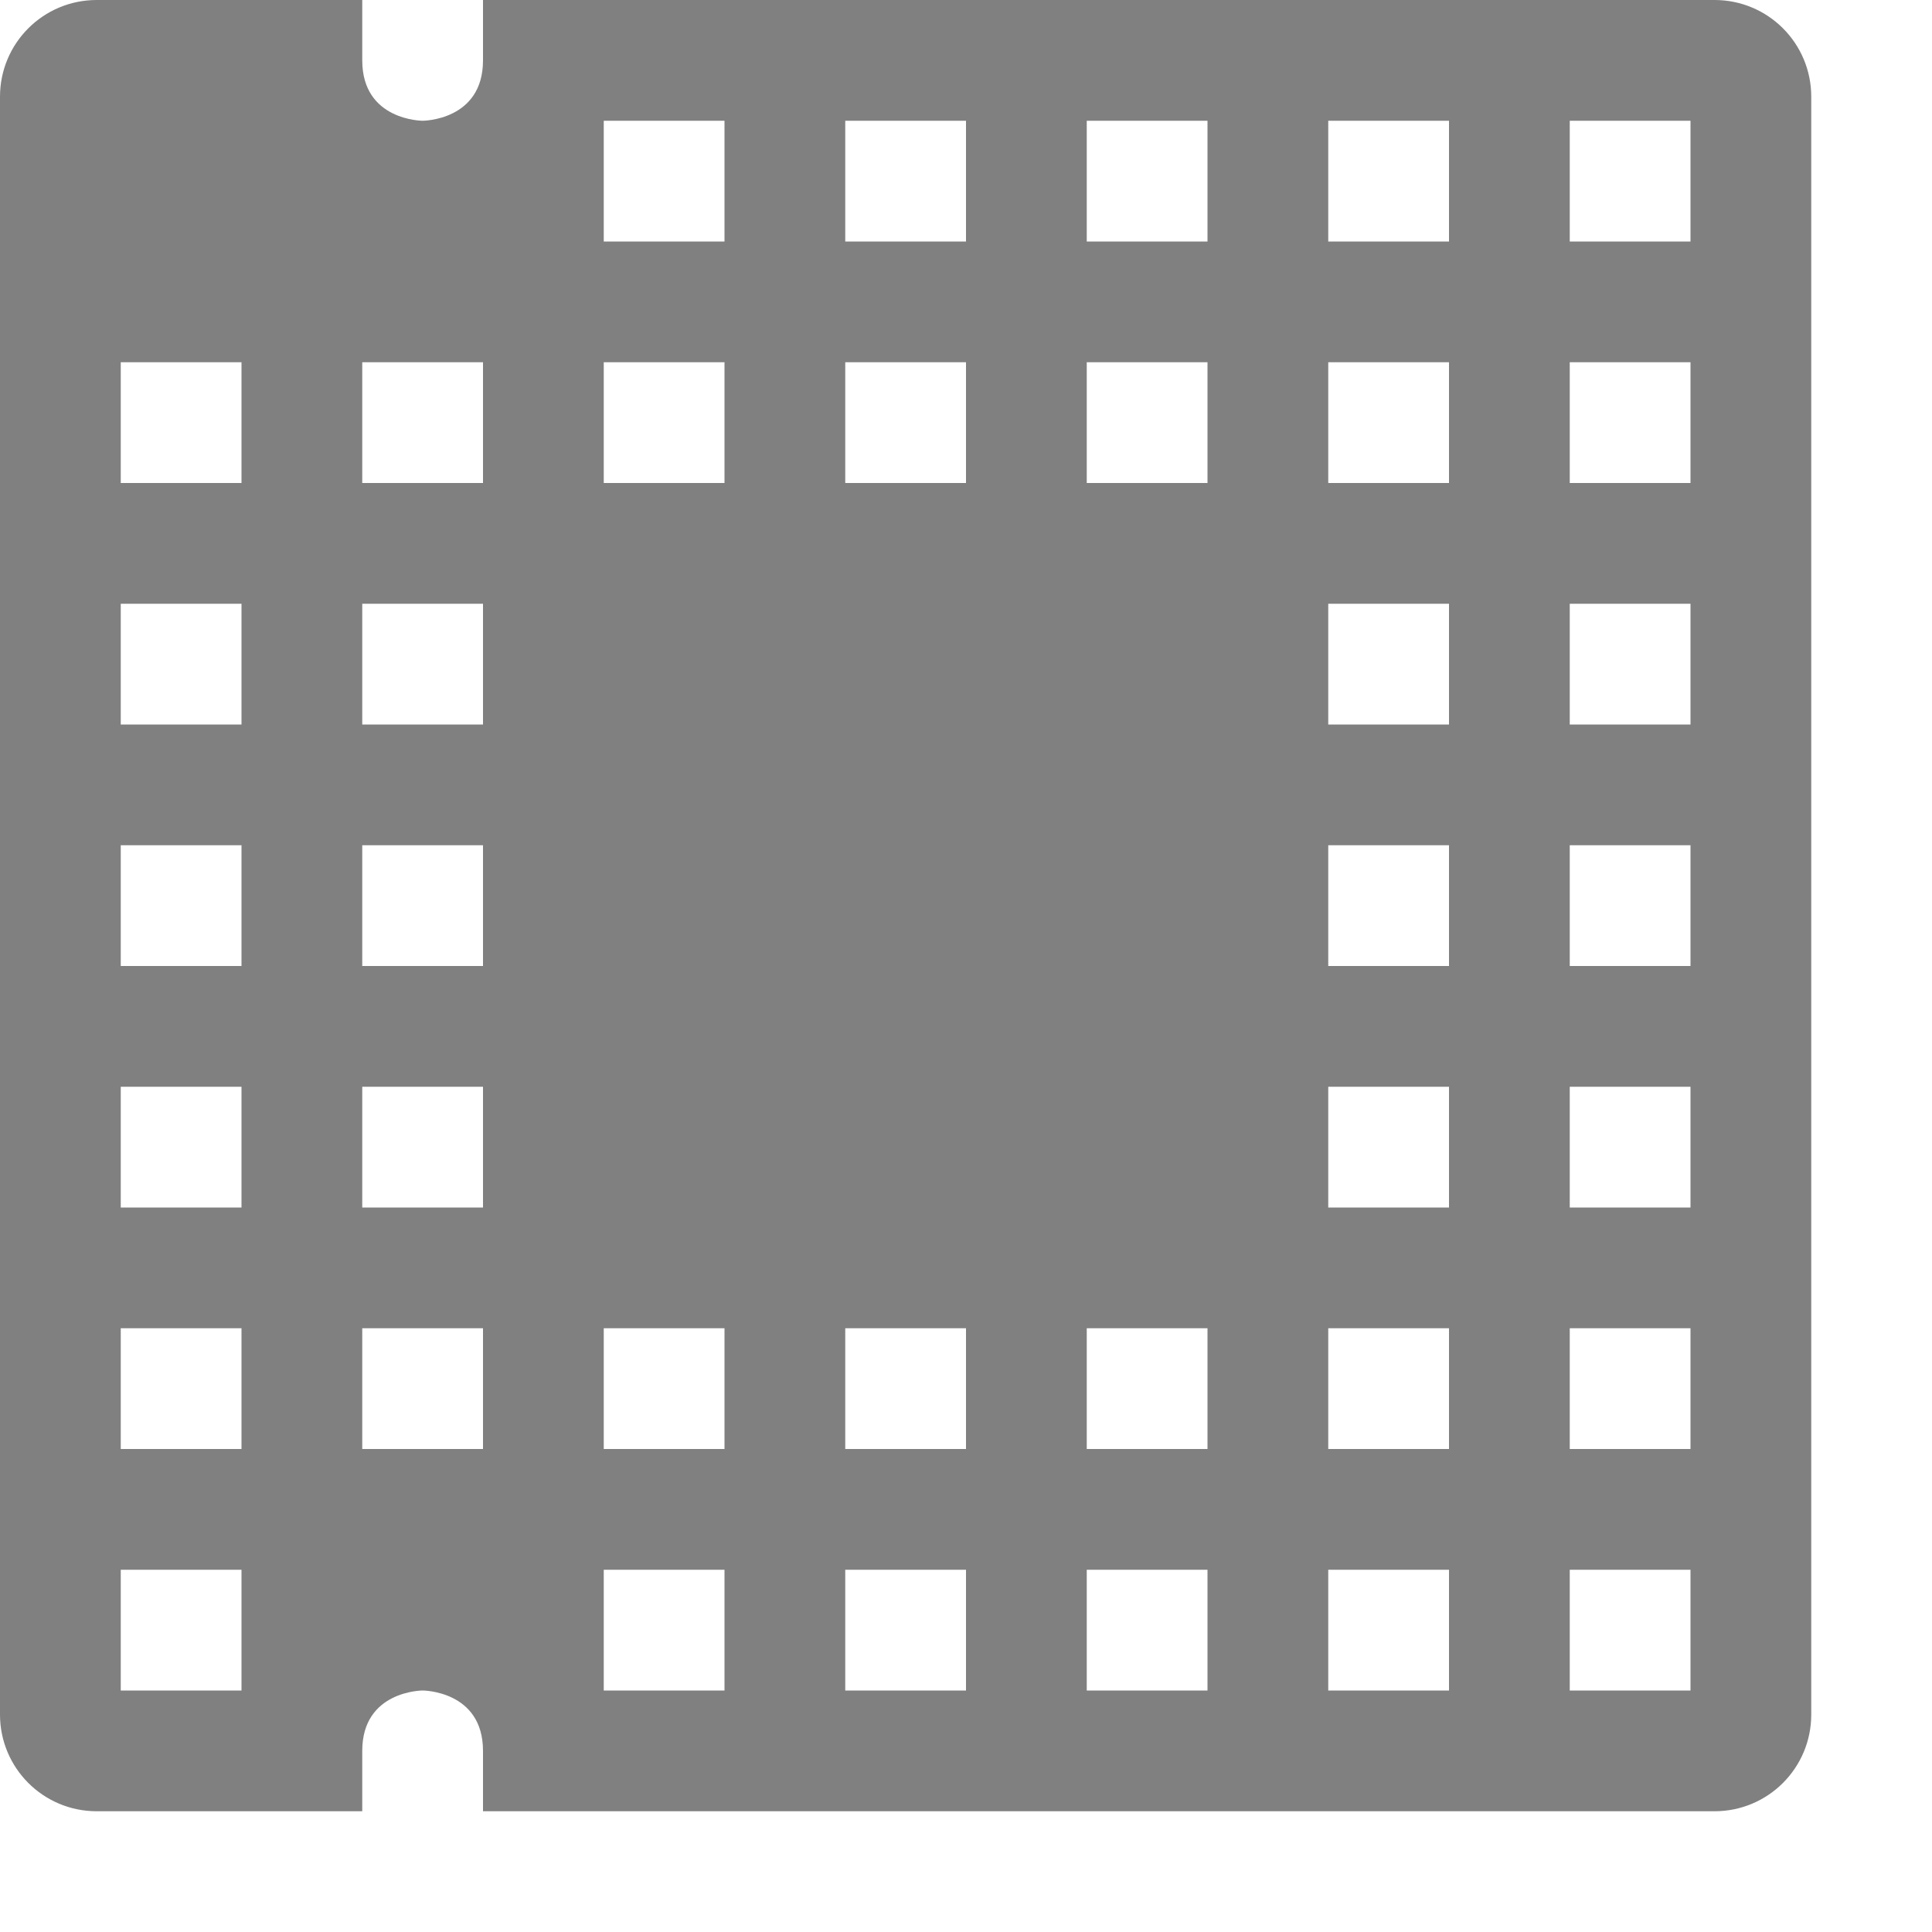 <svg width="16" height="16" version="1.1" xmlns="http://www.w3.org/2000/svg">
<defs>
<style id="current-color-scheme" type="text/css">.ColorScheme-Text { color:#444444; } .ColorScheme-Highlight { color:#4285f4; }</style>
</defs>
<path class="ColorScheme-Text" d="m0.801 0c-0.443 0-0.801 0.358-0.801 0.801v13.398c0 0.443 0.358 0.801 0.801 0.801h2.199v-0.5c0-0.5 0.5-0.5 0.5-0.5s0.5 0 0.5 0.5v0.5h10.199c0.443 0 0.801-0.358 0.801-0.801v-13.398c0-0.443-0.358-0.801-0.801-0.801h-10.199v0.5c0 0.5-0.5 0.5-0.5 0.5s-0.5 0-0.5-0.5v-0.5h-2.199zm4.199 1h1v1h-1v-1zm2 0h1v1h-1v-1zm2 0h1v1h-1v-1zm2 0h1v1h-1v-1zm2 0h1v1h-1v-1zm-12 2h1v1h-1v-1zm2 0h1v1h-1v-1zm2 0h1v1h-1v-1zm2 0h1v1h-1v-1zm2 0h1v1h-1v-1zm2 0h1v1h-1v-1zm2 0h1v1h-1v-1zm-12 2h1v1h-1v-1zm2 0h1v1h-1v-1zm8 0h1v1h-1v-1zm2 0h1v1h-1v-1zm-12 2h1v1h-1v-1zm2 0h1v1h-1v-1zm8 0h1v1h-1v-1zm2 0h1v1h-1v-1zm-12 2h1v1h-1v-1zm2 0h1v1h-1v-1zm8 0h1v1h-1v-1zm2 0h1v1h-1v-1zm-12 2h1v1h-1v-1zm2 0h1v1h-1v-1zm2 0h1v1h-1v-1zm2 0h1v1h-1v-1zm2 0h1v1h-1v-1zm2 0h1v1h-1v-1zm2 0h1v1h-1v-1zm-12 2h1v1h-1v-1zm4 0h1v1h-1v-1zm2 0h1v1h-1v-1zm2 0h1v1h-1v-1zm2 0h1v1h-1v-1zm2 0h1v1h-1v-1z" fill="#808080"/>
</svg>
